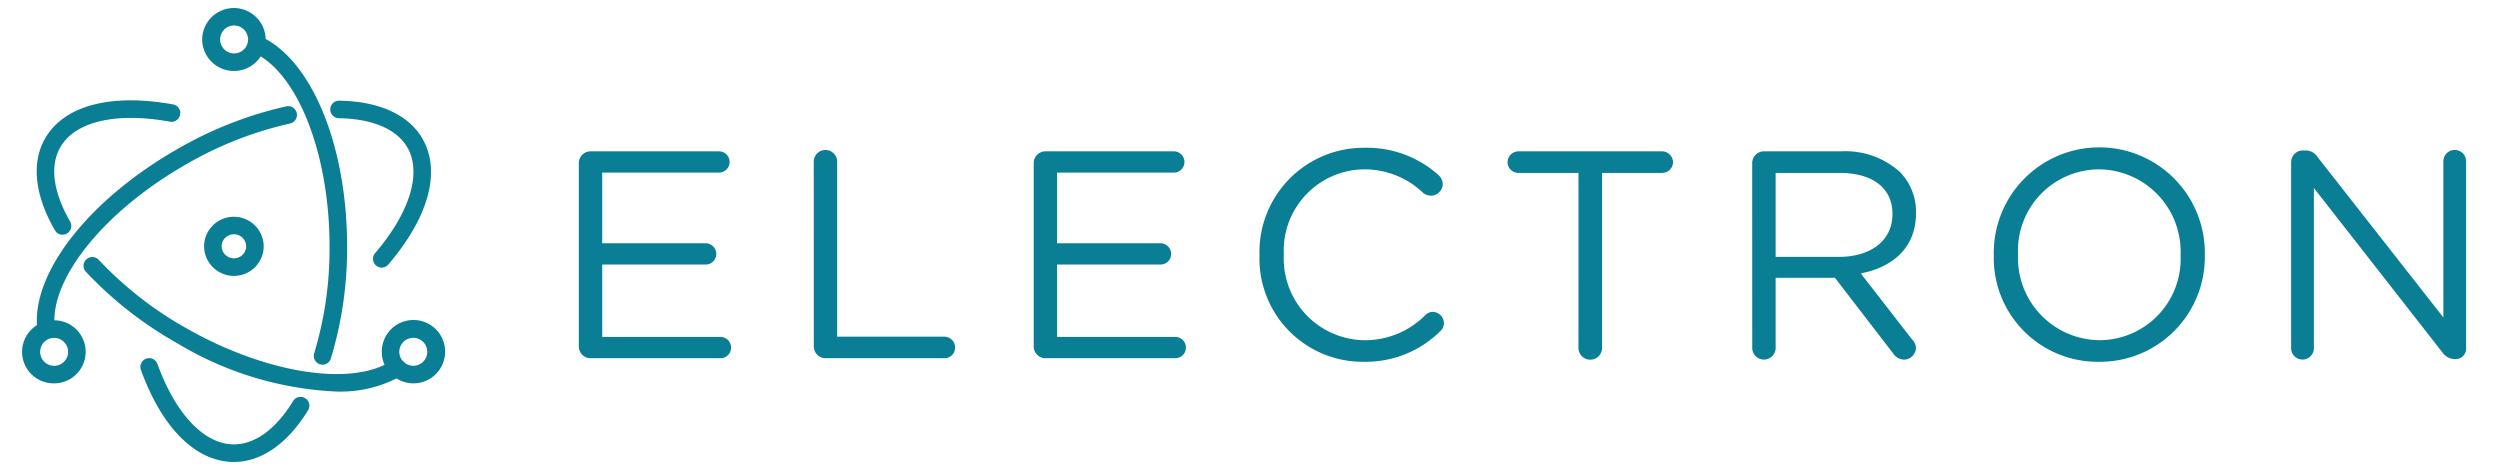 <svg class="electron-logo" xmlns="http://www.w3.org/2000/svg" width="203" height="38" viewBox="0 0 203 38">
  <path class="colorize" fill="#097e95" d="M47.936,29.088H58.5a.864.864,0,0,0,0-1.728H48.9V21.48h8.4a.86.86,0,0,0,.864-.864.876.876,0,0,0-.864-.864H48.9V14.016h9.48a.864.864,0,1,0,0-1.728H47.936a.958.958,0,0,0-.936.96v14.88a.958.958,0,0,0,.936.96Zm18.144-.96a.959.959,0,0,0,.937.96h9.672a.86.86,0,0,0,.864-.864.881.881,0,0,0-.864-.888H67.977V13.128a.949.949,0,1,0-1.9,0Zm18.793.96h10.56a.864.864,0,1,0,0-1.728h-9.6V21.48h8.4a.86.86,0,0,0,.864-.864.876.876,0,0,0-.864-.864h-8.4V14.016h9.48a.864.864,0,1,0,0-1.728H84.873a.958.958,0,0,0-.936.96v14.88a.958.958,0,0,0,.936.96Zm25.825.288a8.6,8.6,0,0,0,6.24-2.472.9.9,0,0,0,.312-.672.944.944,0,0,0-.912-.912.871.871,0,0,0-.6.264,6.882,6.882,0,0,1-4.992,2.04,6.63,6.63,0,0,1-6.5-6.936V20.64a6.588,6.588,0,0,1,6.5-6.888,6.878,6.878,0,0,1,4.824,1.92,1.133,1.133,0,0,0,.624.216.974.974,0,0,0,.96-.936,1.039,1.039,0,0,0-.384-.768,8.689,8.689,0,0,0-6-2.184,8.465,8.465,0,0,0-8.5,8.688v.048a8.38,8.38,0,0,0,8.425,8.64Zm17.472-1.128a.96.96,0,1,0,1.92,0V14.04h4.872a.881.881,0,0,0,.888-.864.9.9,0,0,0-.888-.888H123.3a.9.9,0,0,0-.888.888.881.881,0,0,0,.888.864h4.872Zm14.112,0a.948.948,0,1,0,1.9,0V22.56H149l4.728,6.144a1.1,1.1,0,0,0,.888.5.992.992,0,0,0,.96-.936,1.031,1.031,0,0,0-.312-.7L151.091,22.2c2.616-.5,4.488-2.112,4.488-4.872V17.28a4.64,4.64,0,0,0-1.3-3.312,6.624,6.624,0,0,0-4.776-1.68h-6.289a.958.958,0,0,0-.936.96Zm1.9-7.392V14.04h5.185c2.712,0,4.3,1.248,4.3,3.312V17.4c0,2.16-1.8,3.456-4.32,3.456Zm26.257,8.52a8.512,8.512,0,0,0,8.592-8.688V20.64a8.569,8.569,0,1,0-17.136.048v.048a8.432,8.432,0,0,0,8.544,8.64Zm.048-1.752a6.68,6.68,0,0,1-6.624-6.936V20.64a6.6,6.6,0,0,1,6.576-6.888,6.68,6.68,0,0,1,6.624,6.936v.048a6.6,6.6,0,0,1-6.576,6.888Zm15.553.648a.924.924,0,1,0,1.848,0V15.264L198.3,28.584a1.3,1.3,0,0,0,.984.576h.1a.852.852,0,0,0,.864-.888V13.1a.924.924,0,1,0-1.848,0V25.776L188.2,12.768a1.16,1.16,0,0,0-.96-.552h-.264a.953.953,0,0,0-.936.936ZM27.315,31.793a27.346,27.346,0,0,1-12.929-3.926,31.046,31.046,0,0,1-7.4-5.786.713.713,0,1,1,1.05-.964,29.661,29.661,0,0,0,7.055,5.514c6.087,3.481,12.676,4.669,16.135,2.992A2.538,2.538,0,0,1,31,28.567a2.572,2.572,0,1,1,1.193,2.16A10.11,10.11,0,0,1,27.315,31.793Zm5.534-2.346a1.16,1.16,0,0,0,.727.255,1.135,1.135,0,1,0-1.153-1.135,1.123,1.123,0,0,0,.243.7A.707.707,0,0,1,32.849,29.447ZM5.078,19.058A.714.714,0,0,1,4.46,18.7c-1.653-2.857-1.931-5.515-.782-7.485C5.223,8.567,8.994,7.569,14.022,8.474a.712.712,0,1,1-.253,1.4c-4.34-.782-7.653-.012-8.86,2.06-.88,1.509-.6,3.658.785,6.053a.713.713,0,0,1-.616,1.069Zm-.7,12.07A2.557,2.557,0,0,1,3,26.4C2.74,21.946,7.328,16.153,14.4,12.108a31.236,31.236,0,0,1,8.842-3.47.713.713,0,1,1,.3,1.394,29.728,29.728,0,0,0-8.431,3.314C8.761,16.975,4.422,22.168,4.415,26.008a2.56,2.56,0,0,1-.039,5.12Zm0-3.695a1.135,1.135,0,1,0,1.153,1.134A1.144,1.144,0,0,0,4.376,27.433ZM31,21.731a.713.713,0,0,1-.541-1.175c2.836-3.319,3.812-6.532,2.609-8.6C32.2,10.476,30.224,9.639,27.5,9.6a.713.713,0,0,1,.01-1.425h.009c3.239.041,5.644,1.13,6.771,3.064,1.544,2.65.539,6.382-2.757,10.238A.711.711,0,0,1,31,21.731Zm-12,15.78c-3.087,0-5.845-2.734-7.567-7.5a.713.713,0,0,1,1.34-.485c1.484,4.106,3.812,6.557,6.227,6.557,1.718,0,3.426-1.255,4.81-3.534a.713.713,0,0,1,1.218.74C23.369,36.012,21.229,37.511,18.993,37.511Zm7.193-7.9a.7.7,0,0,1-.215-.033.713.713,0,0,1-.465-.894A29.242,29.242,0,0,0,26.759,20c0-7.1-2.317-13.394-5.593-15.421A2.58,2.58,0,0,1,16.416,3.2a2.578,2.578,0,0,1,5.155-.035C25.487,5.286,28.184,12.085,28.184,20a30.692,30.692,0,0,1-1.319,9.114A.713.713,0,0,1,26.186,29.612ZM18.993,2.068A1.135,1.135,0,1,0,20.146,3.2,1.145,1.145,0,0,0,18.993,2.068Zm0,20.335a2.421,2.421,0,0,1-2.364-1.894,2.377,2.377,0,0,1,.327-1.8,2.424,2.424,0,0,1,4.4.786,2.373,2.373,0,0,1-.327,1.8A2.4,2.4,0,0,1,19.5,22.349h0A2.394,2.394,0,0,1,18.993,22.4Zm.361-.751h0Zm-.36-2.629a1.025,1.025,0,0,0-.212.022.991.991,0,0,0-.628.433.958.958,0,0,0-.132.728,1,1,0,0,0,1.81.317.954.954,0,0,0,.132-.728A.99.99,0,0,0,18.994,19.023Z"/>
</svg>
